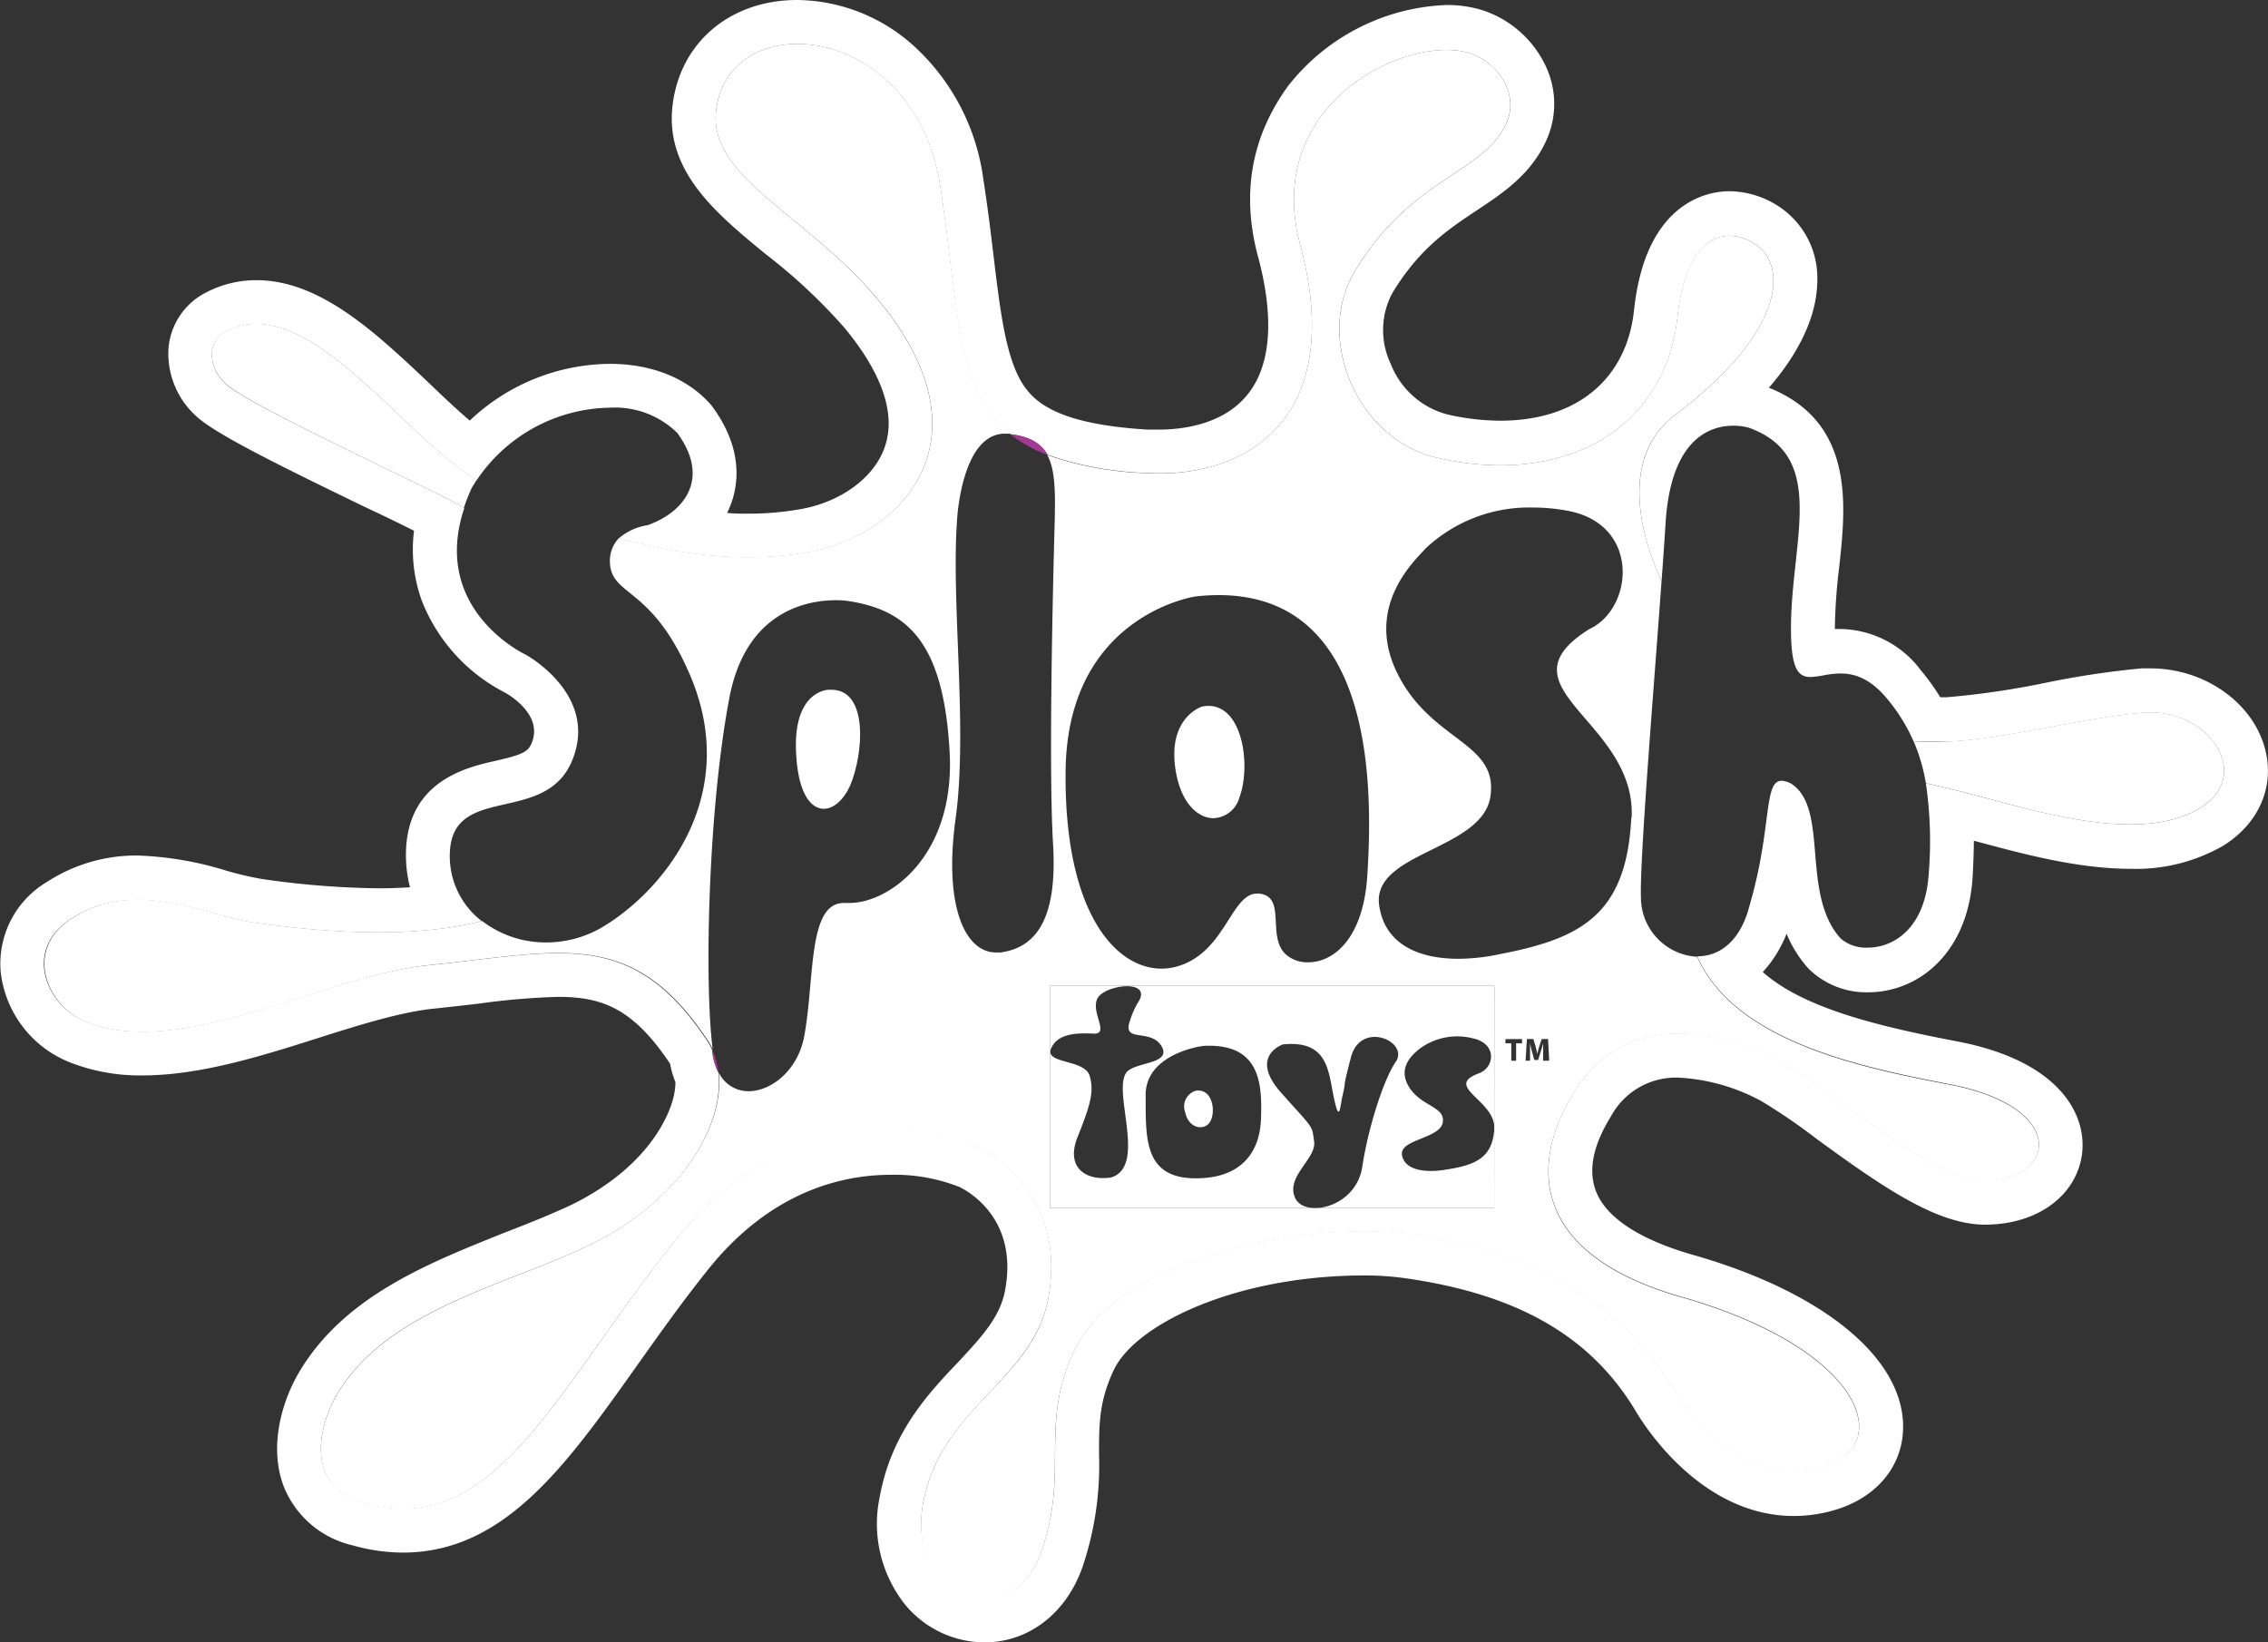 <svg xmlns="http://www.w3.org/2000/svg" viewBox="0 0 244.21 176.85"><rect x="0" y="0" width="244.21" height="176.85" fill="#333333" stroke="none"/><defs><style>.cls-1{fill:#fff;}.cls-2{fill:#a63794;}</style></defs><g id="Layer_2" data-name="Layer 2"><g id="Layer_1-2" data-name="Layer 1"><path class="cls-1" d="M243.85,80.48c-1.39-4.93-6.56-8.51-12.29-8.51-.31,0-.64,0-.95,0a94.43,94.43,0,0,0-10.29,1.54,90.23,90.23,0,0,1-10.7,1.57l-.7,0a24.19,24.19,0,0,0-2.11-2.93,11,11,0,0,0-8.63-4.42l-.61,0a60.15,60.15,0,0,1,.47-6.68c.72-6.6,1.7-15.59-7.57-19.3,4.13-4.78,5.2-8.75,5.21-11.55a9.19,9.19,0,0,0-3.46-7.47,9.85,9.85,0,0,0-6-2.14c-2.09,0-9,.92-10.27,12.79-.79,7.46-6.18,11.92-14.4,11.92a25.85,25.85,0,0,1-5.73-.68,9,9,0,0,1-6.07-5.44,8.46,8.46,0,0,1,.17-7.62c2.9-4.8,6.07-6.9,9.13-8.93,2.78-1.85,5.66-3.76,7.35-7.29a9.52,9.52,0,0,0,.14-8,11.48,11.48,0,0,0-6.79-6.2,12.71,12.71,0,0,0-4-.6,22.75,22.75,0,0,0-17.07,8.74C136,13,133.15,19,135.45,27.59c1.76,6.52,1.42,11.62-1,14.74-2.62,3.42-7.19,3.93-9.68,3.93l-1.18,0c-9.2-.55-11.9-2.72-13.22-4.55-2-2.78-2.61-7.72-3.37-14-.3-2.52-.64-5.37-1.12-8.42A23.6,23.6,0,0,0,98.39,4.94,19,19,0,0,0,85.85,0C78.63,0,73.23,4.56,72.42,11.34c-.84,7.1,4.7,11.66,10.07,16.06a59.86,59.86,0,0,1,8.39,7.84c2.86,3.43,6,8.47,4.35,13-1.13,3.16-4.58,5.73-8.79,6.54a31.78,31.78,0,0,1-5.89.53c-.74,0-1.5,0-2.26-.08a9.4,9.4,0,0,0,.59-1.47c.69-2.24.88-5.79-2.15-9.94l-.14-.19-.16-.18c-2.49-2.75-6.3-4.27-10.74-4.27a22.14,22.14,0,0,0-15.11,6.11c-1.39-1.19-2.88-2.59-4.34-4-5.78-5.47-11.76-11.12-18.63-11.12a11.62,11.62,0,0,0-5.47,1.35,7.42,7.42,0,0,0-4,6,9.11,9.11,0,0,0,3.64,7.83c2.45,1.87,8.75,5,17.43,9.2,2,.94,3.8,1.81,5.37,2.6a16.22,16.22,0,0,0,.86,7.59,18.87,18.87,0,0,0,9,9.87c.86.51,4,2.58,2.8,5.42-.38.93-1,1.24-3.91,1.9-3.13.71-9.65,2.2-9.62,10.19a13.7,13.7,0,0,0,.44,3.42c-1.08.07-2.21.11-3.39.11a93,93,0,0,1-12.55-1,34.78,34.78,0,0,1-3.88-.91,36.18,36.18,0,0,0-9.53-1.62A17.65,17.65,0,0,0,5,95a10.23,10.23,0,0,0-4.92,9.71,11.91,11.91,0,0,0,7.41,9.67,20.69,20.69,0,0,0,7.83,1.42c6.1,0,12.58-2,18.85-4,4.6-1.46,9-2.83,12.53-3.19,1.75-.18,3.37-.37,4.93-.55a77.24,77.24,0,0,1,8.44-.72c4.7,0,8.05,1.16,12.08,7.2a11.18,11.18,0,0,0,.58,2,7.51,7.51,0,0,1-.28,1.88c-.44,1.6-2.52,7.17-10.89,11.3-2.13,1-4.6,2-7.21,3C46.2,136,37,139.55,32.14,147.87c-1.85,3.19-3.23,8.1-1.53,12.33a10.5,10.5,0,0,0,7.32,6.19,20.16,20.16,0,0,0,5.44.79c10.93,0,17.58-9.36,25.27-20.21,2.37-3.33,4.81-6.78,7.54-10.19,6.77-8.5,14.48-10.28,19.76-10.28a19,19,0,0,1,7.39,1.32c1.07.53,6.33,3.52,4.89,11.14-.54,2.88-2.53,5-5,7.66C100,150,96,154.23,94.74,161.11a14,14,0,0,0,2.71,11.66,11.16,11.16,0,0,0,8.54,4.08c4.75,0,8.8-3.1,10.56-8.09a34.13,34.13,0,0,0,1.79-12.13c0-3.2,0-5.72,1.54-9,2.24-5,13.18-10.29,27-10.29a30.48,30.48,0,0,1,4.16.26c12.3,1.69,20.28,6.27,25.12,14.4,1.12,1.88,7.2,11.24,17,11.24a15.52,15.52,0,0,0,4.35-.63c4.58-1.33,7.42-4.78,7.41-9,0-7.42-8.67-14.51-22.6-18.48-5.74-1.64-9.37-4-10.47-6.86s.28-5.9,1.61-8.06a7.94,7.94,0,0,1,7.3-4.17,20.87,20.87,0,0,1,8.94,2.55,64.08,64.08,0,0,1,5.93,4.06c7.36,5.38,13,9.2,18.1,9.22h0c5.73,0,10-3.22,10.48-7.83.42-4.42-2.88-9.87-13.4-11.89-8.35-1.6-16.55-3.53-21-7.48a13.16,13.16,0,0,0,2.56-4.13,13,13,0,0,0,2.31,3.7l.09.09.09.09a8.84,8.84,0,0,0,6.27,2.43,10.5,10.5,0,0,0,7.56-3.21c1.54-1.56,3.43-4.43,3.72-9.27.07-1.33.12-2.6.13-3.84l.72.19c4.69,1.26,10.54,2.83,16.12,2.83a18.83,18.83,0,0,0,10-2.48C243.3,88.63,245,84.58,243.85,80.48ZM236.92,87c-6.53,4-18,.21-24.82-1.52-1.55-.4-3.14-.79-4.73-1.14a42.78,42.78,0,0,1,.31,9.7c-.36,5.93-3.79,8-6.57,8a4.17,4.17,0,0,1-2.93-1c-4.33-4.83-1.17-14-5.33-16.67a2.54,2.54,0,0,0-1-.3c-2,0-1,5-3.47,13.46-1,3.89-3.29,5.44-5.57,5.44h-.05c4.08,9.31,18.14,12,27.19,13.78,12.77,2.44,11.49,10.37,3.78,10.34-5.92,0-16.68-10-21.82-12.71s-16.35-6.66-22.48,3.31c-5,8.13-4.06,17.46,11.58,21.93,19.7,5.62,23.18,16.06,15.17,18.39-8.16,2.37-14.17-5.47-16-8.49-6.77-11.36-18.09-15.22-28.53-16.66s-31.33,2.28-36.08,12.76c-3.67,8.13-.39,12.79-3.48,21.56s-14.54,5.11-12.7-5.25,11.8-13.22,13.48-22.11-3.36-14.24-7.46-16.25S85.07,118,72.48,133.83s-19.25,32-33.25,28c-6.79-1.93-4.65-8.78-3-11.6C41.68,140.9,54.8,138.33,63.61,134c10-4.92,14.35-12.94,13.75-18.5a6.15,6.15,0,0,1-.62-1.94c0-.18-.06-.37-.08-.57a6.58,6.58,0,0,0-.4-.74c-8.2-12.51-15.94-9.74-30.06-8.32C35,105,19.41,114.18,9.24,110,4.92,108.28,2.51,102.29,7.55,99c7-4.57,14.54-.38,20,.38,10.16,1.42,18.36,1.36,24.31-.21a8.81,8.81,0,0,1-3.43-7c0-8,10.22-3.15,13.17-10.26s-5-11.42-5-11.42S46.3,65.7,50,54.69L48.74,54C43.45,51.25,28,44.16,24.63,41.62c-2.13-1.64-2.57-4.73-.29-5.93,8.65-4.54,19,11.31,27,16a17.57,17.57,0,0,1,14.35-7.79,9.56,9.56,0,0,1,7.23,2.71c3.58,4.88.84,8.5-3.18,9.94a6.09,6.09,0,0,0-3.07,1.39c6.75,1.91,13.92,2.76,20.67,1.46,10-1.93,19.55-12.31,7.16-27.16C87,23.19,76.25,19.15,77.11,11.9,78.47.53,98.45,2.28,101.23,20c2,13,1.52,21.92,7.57,26.75,2.09.25,3.3,1,4,2.22a35.52,35.52,0,0,0,10.56,1.95C134.29,51.6,145,45,140,26.36,135.88,11,151.74,3.6,158.3,5.74c2.83.92,5.44,4.31,3.85,7.65-2.57,5.38-10.13,5.66-16.26,15.81-4.32,7.16.17,18.1,8.88,20.1,13.37,3.07,24.55-2.81,25.88-15.34,1-9.06,5.59-9.79,8.69-7.41,2.92,2.24,2.93,9.16-9,18.17C175,48.77,176,56.25,178.91,62.58c.17-2.27.32-4.43.44-6.35.59-9.06,4.84-10.39,7.28-10.39a6.13,6.13,0,0,1,1.72.23c8.66,3.16,4.33,12.5,4.5,22.16.06,3.87.83,4.67,2.09,4.67a9.61,9.61,0,0,0,1.46-.19,9.81,9.81,0,0,1,1.78-.19c1.47,0,3.18.5,5,2.7a18.94,18.94,0,0,1,2.88,4.64c1.21,0,2.47,0,3.79,0,6.39-.32,15.14-2.71,21.08-3.12C237.77,76.25,242.72,83.44,236.92,87Z"/><path class="cls-1" d="M113.09,130.08h47.82V106.15H113.09Zm38.6-13.1c-1.34-2.18.74-3.67,1.1-4a6.8,6.8,0,0,1,5.73-1.19c2.73.55,2.43,3.15.73,3.78-3.91,1.44,1.84,2.92,1.65,6s-2,3.87-5.12,4.36c-2.26.4-4.57.1-4.82-1.58s4.09-1.74,4.39-3.48S153,119.17,151.69,117Zm-13.55-4.52c4.88-.49,4.88,2.88,5.49,5.76s.67.88.92-.2c.49-2.08-.12-.19.91-4.16s6.16-1.79,4.89.39c-1.29,1.78-3,7-3.67,11.41s-6.28,5.56-7.25,3.28,2.31-4.17,2.07-6,0-1.29-3.54-5.26S138.14,112.46,138.14,112.46Zm-2.36,8c-.13,3.84-2.32,6.14-6.2,6.39-6.6.45-6.19-4.32-6.22-9.11.16-4.25,5.88-5.12,6.4-5.13C135.62,112.39,135.92,116.57,135.78,120.41Zm-22.63-7.47c.61-1.69,2.74-1.79,4.57-1.69s-.3-2.28.44-3.77,5.75-2.12,4.51.2a8.74,8.74,0,0,0-1,2.19c-.91,2.48,2.38.69,3.48,2.88.91,1.93-3.48,1.5-4,2.92-1.16,2.34,2.26,9.93-1.52,11.07-2.63.4-4.94-1-3.6-4.36s1.77-4.77,1.34-6.46C116.94,114,112.54,114.63,113.15,112.94Z"/><path class="cls-1" d="M130.37,120.66c.54-1.14.14-3.49-1.62-3.21a1.76,1.76,0,0,0-1.14,2.29C128,121.64,129.83,121.81,130.37,120.66Z"/><path class="cls-1" d="M130.67,88.1a3,3,0,0,0,2.77-2.19c1.27-3.31.44-9.9-3.32-9.9a4.13,4.13,0,0,0-.68.07s-3.83,1.17-2.83,7C127.2,86.52,129,88.1,130.67,88.1Z"/><path class="cls-1" d="M88.71,87.09c1.07,0,2.16-1,2.82-2.48,1.46-3.42,2-10.34-2-10.34h-.29s-4,0-3.5,7.16C86,85.48,87.32,87.09,88.71,87.09Z"/><path class="cls-1" d="M51.34,51.66c-8-4.66-18.35-20.51-27-16-2.28,1.2-1.84,4.29.29,5.93C28,44.16,43.45,51.25,48.74,54l1.21.67a20.58,20.58,0,0,1,.87-2.18C51,52.22,51.16,51.94,51.34,51.66Z"/><path class="cls-1" d="M176.69,96.71c-.14-4.1,1.28-21.21,2.22-34.13-2.9-6.33-3.94-13.81,1.42-17.86,11.94-9,11.93-15.93,9-18.17-3.1-2.38-7.73-1.65-8.69,7.41-1.33,12.53-12.51,18.41-25.88,15.34-8.71-2-13.2-12.94-8.88-20.1,6.13-10.15,13.69-10.43,16.26-15.81,1.59-3.34-1-6.73-3.85-7.65C151.74,3.6,135.88,11,140,26.36c5,18.65-5.72,25.24-16.68,24.58A35.52,35.52,0,0,1,112.77,49c.86,1.59.88,4,.79,7.41-.17,6.16-.67,26.15-.17,34.48s-2,11.17-5.66,11.67l-.48,0c-3.4,0-5.63-5.13-4.36-14.36,1.34-9.66-.5-23.33.17-32.32,0,0,.48-9.18,5.13-9.18l.37,0,.24,0c-6-4.83-5.53-13.74-7.57-26.75C98.45,2.28,78.47.53,77.11,11.9,76.25,19.15,87,23.19,94.5,32.21c12.39,14.85,2.89,25.23-7.16,27.16-6.75,1.3-13.92.45-20.67-1.46a3.59,3.59,0,0,0-1,2.37c-.07,4,4.29,2.57,8.45,12C79.91,85.19,71.9,95.54,65,99.75a11.88,11.88,0,0,1-6.18,1.73,11.22,11.22,0,0,1-6.92-2.32c-6,1.57-14.15,1.63-24.31.21-5.49-.76-13-5-20-.38-5,3.3-2.63,9.29,1.69,11.05,10.17,4.14,25.79-5,37-6.13,14.12-1.42,21.86-4.19,30.06,8.32a6.58,6.58,0,0,1,.4.74c-.9-7-.52-25.43,1.75-37.58C80.21,65.73,87,64.63,90,64.63a8.82,8.82,0,0,1,1.43.1c6.33,1,10.16,4.49,10.82,16.16.65,11.29-6.52,16.34-10.76,16.34l-.39,0h-.24c-3.9,0-3.12,8.13-4.26,14.34-.68,3.66-3.53,5.93-6,5.93a3.53,3.53,0,0,1-3.2-2C78,121,73.61,129.06,63.61,134c-8.81,4.35-21.93,6.92-27.39,16.27-1.64,2.82-3.78,9.67,3,11.6,14,4,20.66-12.23,33.25-28s28.83-12.25,32.93-10.25,9.13,7.36,7.46,16.25-11.61,11.61-13.48,22.11,9.61,14,12.7,5.25-.19-13.43,3.48-21.56c4.75-10.48,25.64-14.2,36.08-12.76s21.76,5.3,28.53,16.66c1.8,3,7.81,10.86,16,8.49,8-2.33,4.53-12.77-15.17-18.39-15.64-4.47-16.59-13.8-11.58-21.93,6.13-10,17.35-6,22.48-3.31s15.9,12.69,21.82,12.71c7.71,0,9-7.9-3.78-10.34-9-1.74-23.11-4.47-27.19-13.78A6.4,6.4,0,0,1,176.69,96.71Zm-48-32.48a22.66,22.66,0,0,1,2.53-.15c16.93,0,16.6,21.07,16,30.3-.48,6.94-3.79,9.24-6.36,9.24a3.48,3.48,0,0,1-2.47-.91c-2-2,.17-6.17-2.82-6.49a.86.86,0,0,0-.22,0c-2.81,0-3.41,6.38-8.62,7.85a6.21,6.21,0,0,1-1.66.23c-5,0-10.48-6.11-10.33-21.23C114.89,66.23,128.71,64.23,128.71,64.23Zm32.2,65.85H113.09V106.15h47.82Zm3-17.74h-.64v1.88h-.52v-1.88h-.63v-.45h1.79Zm2.27,1.88,0-.89c0-.28,0-.62,0-1h0c-.07.3-.17.63-.26.9l-.28.91h-.41l-.25-.9c-.08-.27-.15-.6-.21-.91h0c0,.31,0,.67,0,1l0,.88h-.48l.14-2.33h.7l.23.78c.07.27.14.56.19.83h0c.06-.27.14-.58.22-.84l.25-.77h.69l.12,2.33Zm9.49-26.17c-.5,10.5-5.5,13-14,14.66a21.91,21.91,0,0,1-4.62.53c-4.38,0-8-1.63-8.54-5.86-.66-5.67,11.17-5.83,12-11.66s-6.33-5.83-10-13.16,2-12.33,3-13.49a16.27,16.27,0,0,1,11.58-4.42,20.05,20.05,0,0,1,4.08.42c7.5,1.66,6.67,10.49,2,12.66C161,74.06,176.19,77.56,175.69,88.05Z"/><path class="cls-1" d="M230.93,76.72c-5.94.41-14.69,2.8-21.08,3.12-1.32.06-2.58.07-3.79,0a19.48,19.48,0,0,1,1.31,4.49c1.59.35,3.18.74,4.73,1.14,6.78,1.73,18.29,5.54,24.82,1.52C242.72,83.44,237.77,76.25,230.93,76.72Z"/><path class="cls-2" d="M76.74,113.54a6.15,6.15,0,0,0,.62,1.94,7.84,7.84,0,0,0-.7-2.51C76.68,113.17,76.71,113.36,76.74,113.54Z"/><path class="cls-2" d="M108.8,46.77a15,15,0,0,0,4,2.22C112.1,47.74,110.89,47,108.8,46.77Z"/></g></g></svg>